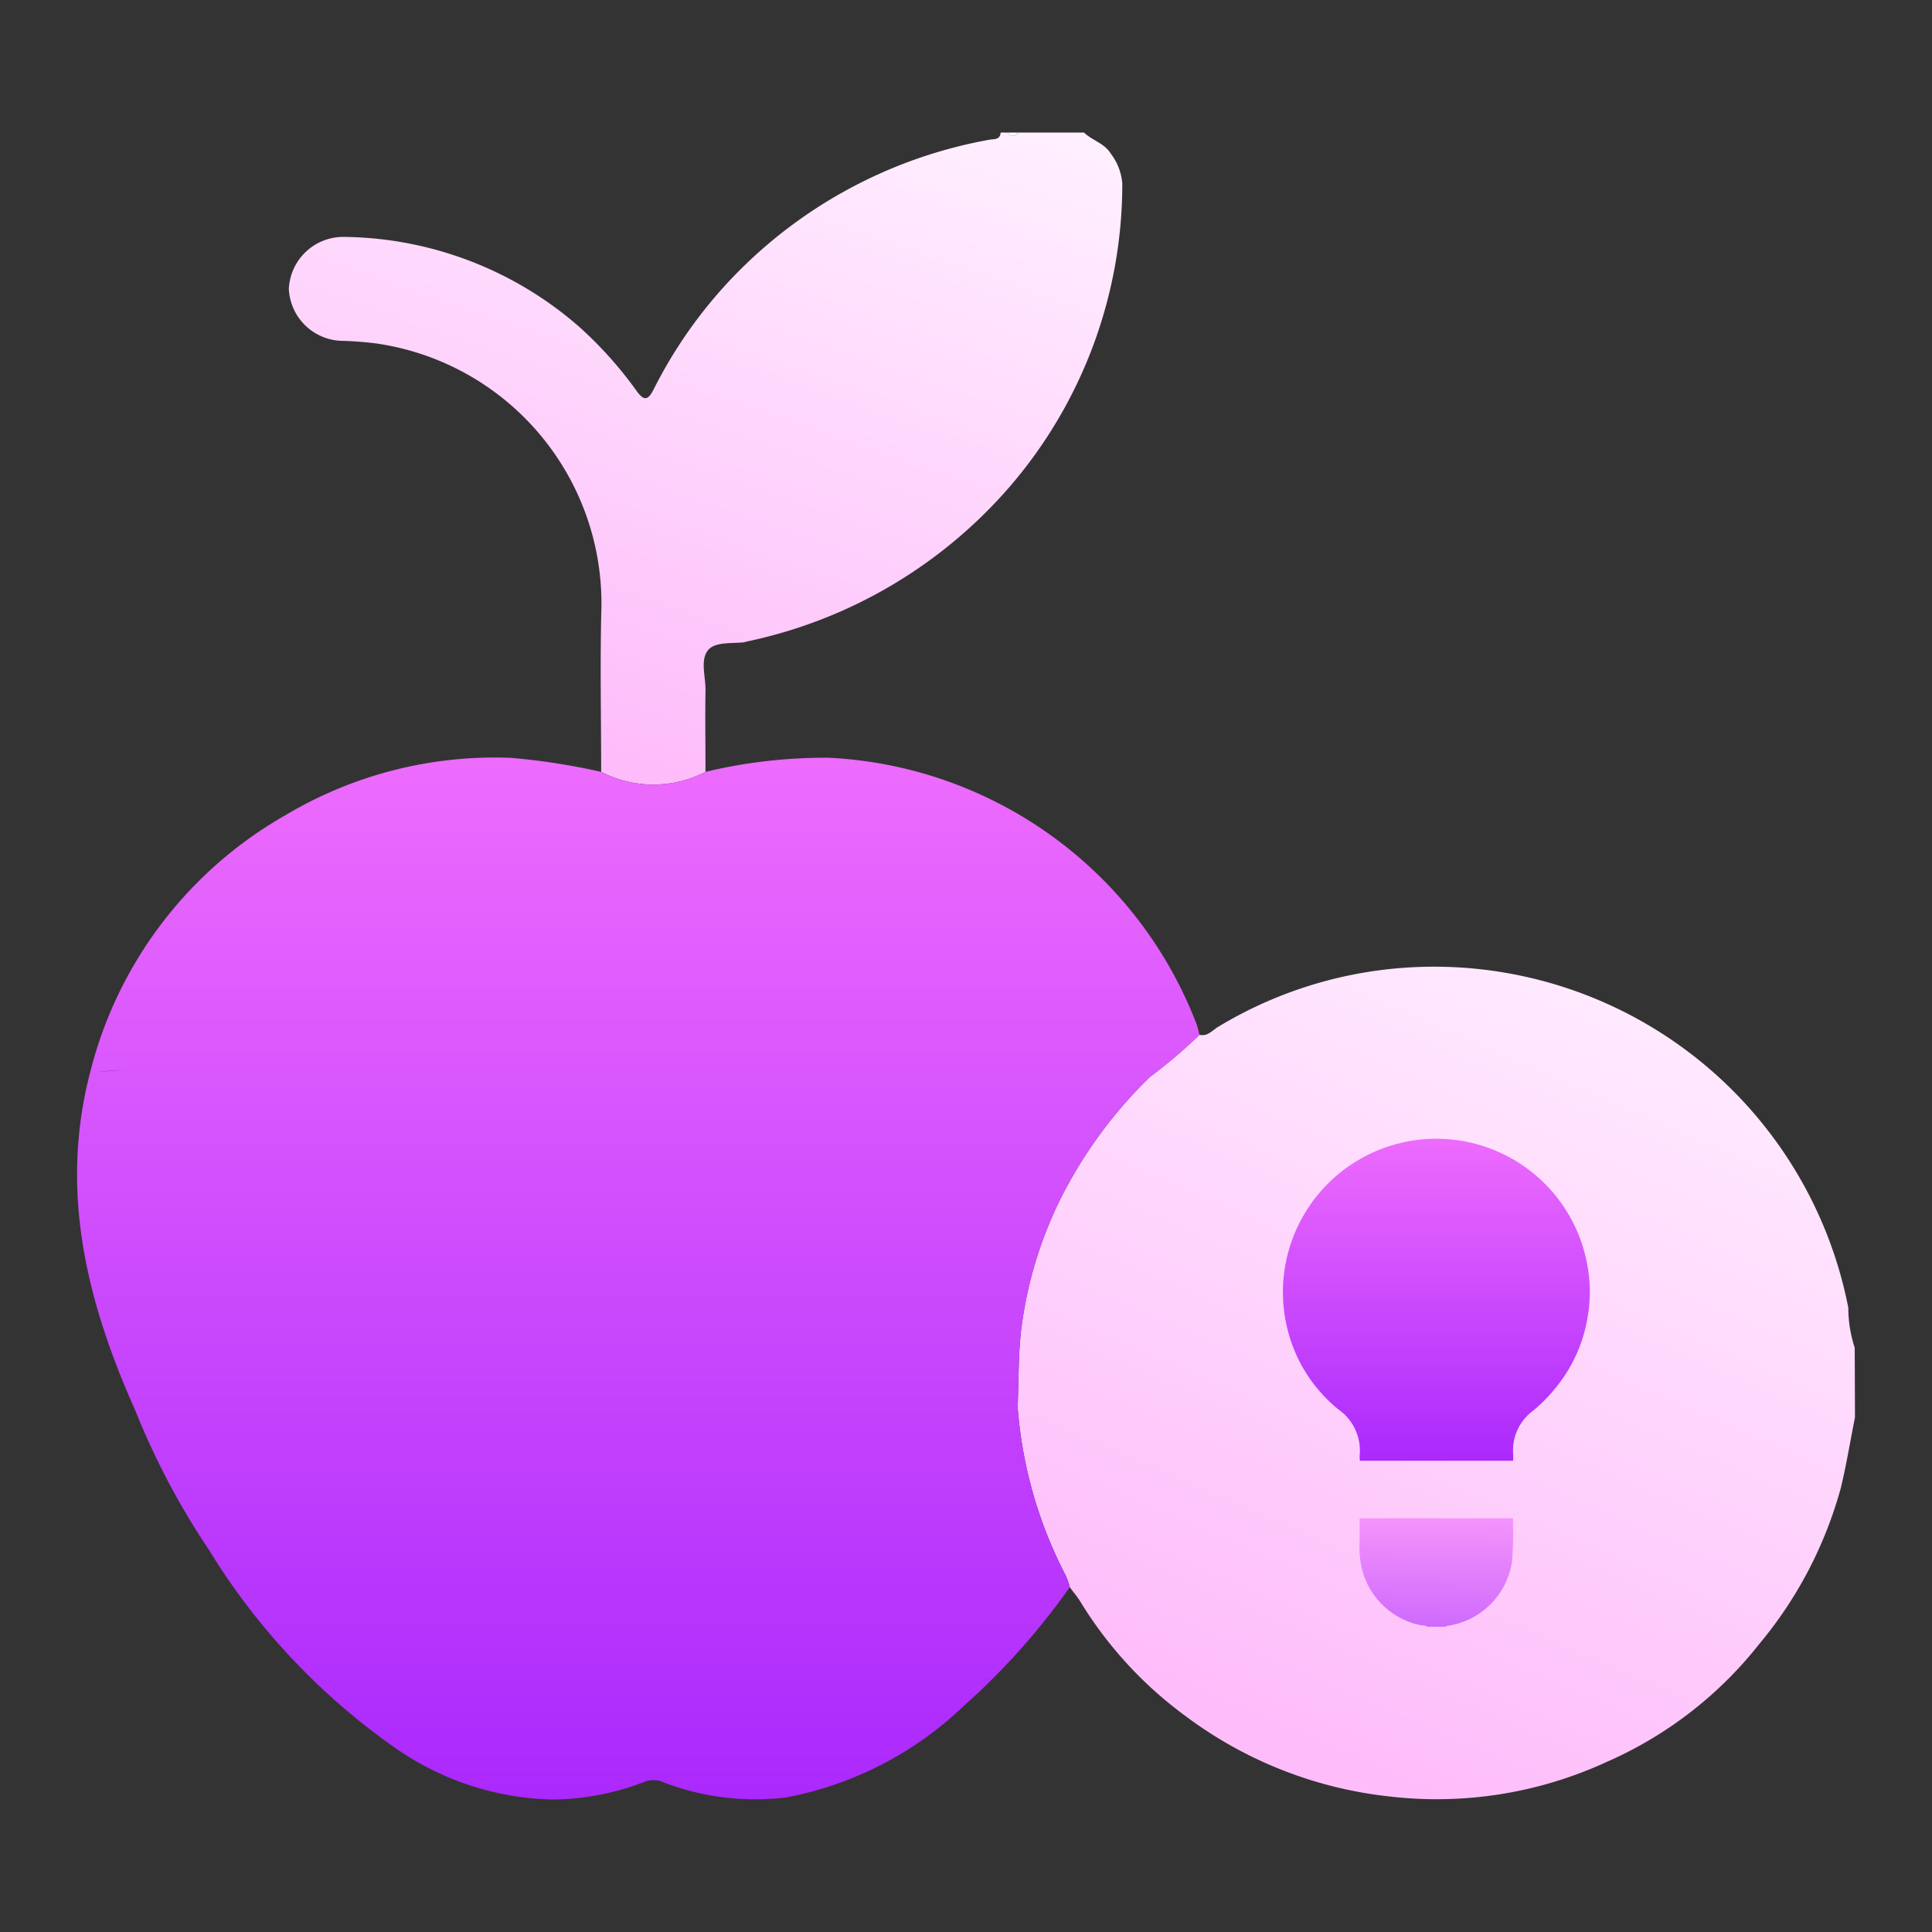 <svg xmlns="http://www.w3.org/2000/svg" xmlns:xlink="http://www.w3.org/1999/xlink" width="60" height="60" viewBox="0 0 60 60">
  <rect x="0" y="0" width="60" height="60" fill="#333333" stroke="none"/>
  <defs>
    <linearGradient id="linear-gradient" x1="0.5" x2="0.5" y2="1" gradientUnits="objectBoundingBox">
      <stop offset="0" stop-color="#ed6bfd"/>
      <stop offset="1" stop-color="#ab29fc"/>
    </linearGradient>
    <clipPath id="clip-path">
      <rect id="Rectangle_127" data-name="Rectangle 127" width="55.215" height="51.77" fill="none"/>
    </clipPath>
    <linearGradient id="linear-gradient-2" x1="0.942" x2="0.5" y2="1" gradientUnits="objectBoundingBox">
      <stop offset="0" stop-color="#fff0ff"/>
      <stop offset="1" stop-color="#febdfa"/>
    </linearGradient>
    <clipPath id="clip-path-2">
      <rect id="Rectangle_128" data-name="Rectangle 128" width="9.533" height="15.153" stroke="rgba(0,0,0,0)" stroke-width="1" fill="url(#linear-gradient)"/>
    </clipPath>
  </defs>
  <g id="icon-diet-tips" transform="translate(3397.836 2551.836)">
    <g id="bg" transform="translate(-3397.836 -2551.836)" fill="#fff" stroke="#707070" stroke-width="1" opacity="0">
      <rect width="60" height="60" stroke="none"/>
      <rect x="0.5" y="0.5" width="59" height="59" fill="none"/>
    </g>
    <g id="icon" transform="translate(-3395.443 -2547.72)">
      <g id="Group_109" data-name="Group 109" clip-path="url(#clip-path)">
        <path id="Path_539" data-name="Path 539" d="M296.231,253.548c-.145.729-.264,1.464-.438,2.186a12.834,12.834,0,0,1-2.535,4.854,12.316,12.316,0,0,1-4.751,3.668,12.6,12.6,0,0,1-6.695,1.071,12.873,12.873,0,0,1-6.37-2.5,12.449,12.449,0,0,1-3.254-3.532c-.1-.166-.229-.316-.344-.474a2.1,2.1,0,0,0-.118-.349,13.527,13.527,0,0,1-1.5-5.25c.034-.769.018-1.538.1-2.309a12.616,12.616,0,0,1,1.346-4.375,14.12,14.12,0,0,1,2.662-3.561,15.514,15.514,0,0,0,1.539-1.309c.251.062.4-.137.575-.243a12.932,12.932,0,0,1,5.346-1.8,13.108,13.108,0,0,1,14.229,10.514,4.059,4.059,0,0,0,.2,1.25Z" transform="translate(-241.016 -213.648)" stroke="rgba(0,0,0,0)" stroke-width="1" fill="url(#linear-gradient-2)"/>
        <path id="Path_540" data-name="Path 540" d="M70.5,19.855c0-1.706-.038-3.412.008-5.117a8.159,8.159,0,0,0-6.968-8.184,10.437,10.437,0,0,0-1.065-.084A1.693,1.693,0,0,1,60.8,4.855,1.694,1.694,0,0,1,62.48,3.241a11.282,11.282,0,0,1,7.353,2.806,12.313,12.313,0,0,1,1.776,1.99c.22.3.346.281.516-.051A14.312,14.312,0,0,1,74.97,4.11,14.624,14.624,0,0,1,82.547.225c.155-.029.34.012.359-.225h.216c.108.14.216.14.324,0h2.049c.254.248.633.329.832.656a1.739,1.739,0,0,1,.357.935A14.4,14.4,0,0,1,83.2,10.984a14.818,14.818,0,0,1-8.214,4.831.415.415,0,0,1-.051.017c-.387.039-.9-.017-1.112.239-.257.309-.076.826-.083,1.253-.014.843,0,1.687,0,2.53a3.518,3.518,0,0,1-3.238,0" transform="translate(-54.223)" stroke="rgba(0,0,0,0)" stroke-width="1" fill="url(#linear-gradient-2)"/>
        <path id="Path_541" data-name="Path 541" d="M267.627,0c-.108.14-.216.14-.324,0Z" transform="translate(-238.405)" fill="#fefefe"/>
        <path id="Union_15" data-name="Union 15" d="M9.783,30.693A20.7,20.7,0,0,1,4.089,24.6a23.157,23.157,0,0,1-2.28-4.318,1.009,1.009,0,0,1,.551-.115,1.009,1.009,0,0,0-.551.115C.31,16.932-.553,13.492.4,9.809h0A12.757,12.757,0,0,1,6.474,1.794,12.688,12.688,0,0,1,13.469.014,20.869,20.869,0,0,1,16.277.45a3.519,3.519,0,0,0,3.238,0A16.032,16.032,0,0,1,23.344.011,12.917,12.917,0,0,1,34.758,8.259c.045.116.069.24.1.36a15.522,15.522,0,0,1-1.539,1.309.718.718,0,0,0-.639-.221.718.718,0,0,1,.639.221,14.125,14.125,0,0,0-2.662,3.561,12.615,12.615,0,0,0-1.346,4.375c-.081.771-.066,1.54-.1,2.309a13.526,13.526,0,0,0,1.5,5.25,2.087,2.087,0,0,1,.118.349,21.579,21.579,0,0,1-3.293,3.688,10.9,10.9,0,0,1-5.515,2.84,7.969,7.969,0,0,1-3.757-.449.8.8,0,0,0-.616-.047,8.026,8.026,0,0,1-2.9.56A8.847,8.847,0,0,1,9.783,30.693ZM.563,9.78A12.737,12.737,0,0,1,2.6,9.712q14.937,0,29.874,0h0q-14.937,0-29.874,0c-.147,0-.294,0-.441,0s-.292,0-.438,0A7.24,7.24,0,0,0,.563,9.78Z" transform="translate(0 19.405)" fill="url(#linear-gradient)"/>
        <g id="Group_112" data-name="Group 112" transform="translate(37.448 31.25)">
          <g id="Group_111" data-name="Group 111" clip-path="url(#clip-path-2)">
            <path id="Path_545" data-name="Path 545" d="M79.62,336.263a11.638,11.638,0,0,1-.026,1.327,2.37,2.37,0,0,1-2.027,2.017c-.014,0-.026.016-.039.025h-.572c-.06-.056-.141-.032-.211-.05a2.366,2.366,0,0,1-1.841-1.868,2.715,2.715,0,0,1-.044-.675c0-.258,0-.517,0-.775H79.62" transform="translate(-72.476 -324.478)" opacity="0.586" fill="url(#linear-gradient)"/>
            <path id="Path_546" data-name="Path 546" d="M7.145,10H2.389c0-.063-.008-.127,0-.19a1.563,1.563,0,0,0-.646-1.391A4.628,4.628,0,0,1,.491,6.865a4.764,4.764,0,1,1,8.97-2.913,4.555,4.555,0,0,1,0,1.61A4.616,4.616,0,0,1,8.5,7.7a4.964,4.964,0,0,1-.723.742,1.53,1.53,0,0,0-.623,1.369c0,.063,0,.127,0,.19" transform="translate(-0.001 -0.001)" stroke="rgba(0,0,0,0)" stroke-width="1" fill="url(#linear-gradient)"/>
          </g>
        </g>
      </g>
    </g>
  </g>
</svg>
